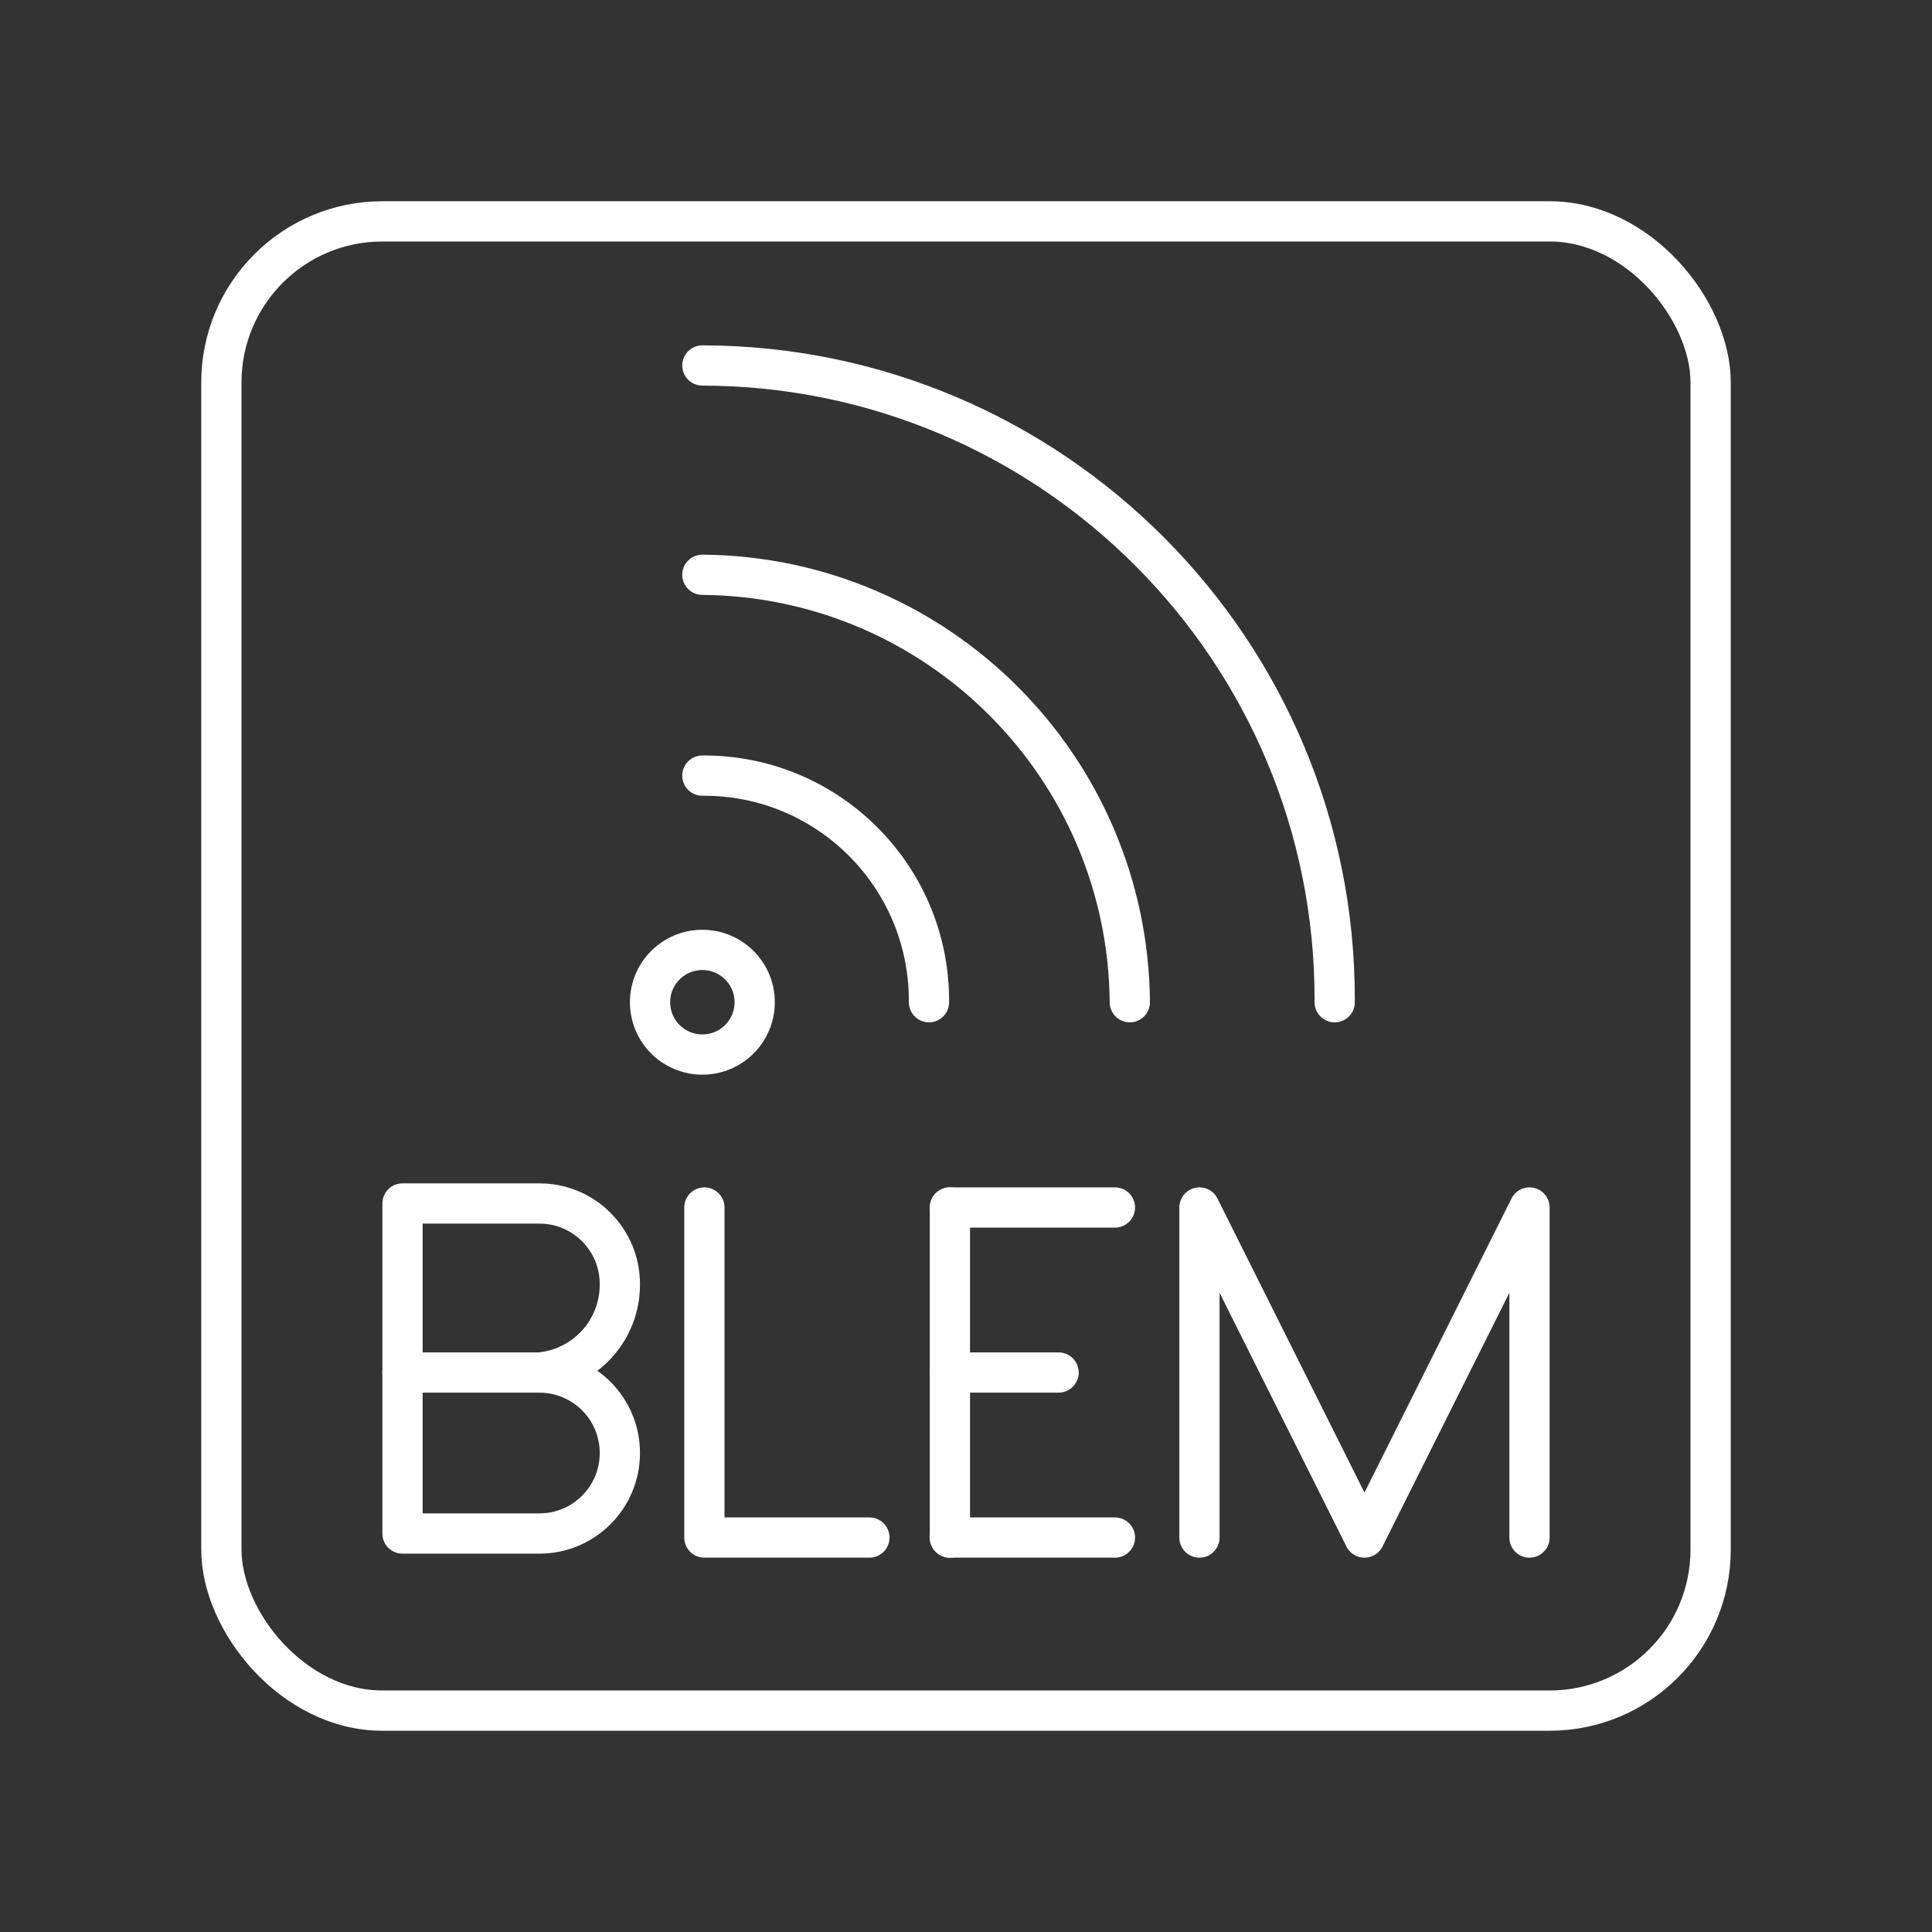 <?xml version="1.0" encoding="UTF-8"?><svg id="a" xmlns="http://www.w3.org/2000/svg" viewBox="0 0 48 48"><rect x="0" y="0" width="48" height="48" fill="#333333" stroke="none"/><defs><style>.n{fill:none;stroke:#fff;stroke-linecap:round;stroke-linejoin:round;}</style></defs><circle id="b" class="n" cx="17.45" cy="24.9" r="1.3"/><path id="c" class="n" d="M17.45,19.27c3.087-.022,5.608,2.462,5.63,5.55 0.0.027 0.0.053,0,.08"/><path id="d" class="n" d="M17.45,14.28c5.845.049,10.571,4.775,10.62,10.62"/><path id="e" class="n" d="M17.45,9.08c8.693.017,15.727,7.077,15.71,15.77,0,.017,0,.034-0.0.05"/><polyline id="f" class="n" points="17.5 30 17.5 38.2 21.6 38.2"/><line id="g" class="n" x1="23.6" y1="38.2" x2="27.7" y2="38.2"/><line id="h" class="n" x1="23.6" y1="30" x2="27.7" y2="30"/><line id="i" class="n" x1="23.6" y1="34.1" x2="26.3" y2="34.1"/><line id="j" class="n" x1="23.6" y1="30" x2="23.6" y2="38.2"/><polyline id="k" class="n" points="29.8 38.2 29.8 30 33.9 38.2 38 30 38 38.2"/><path id="l" class="n" d="M13.4,34.1c1.105,0,2,.895,2,2s-.895,2-2,2h-3.4v-8.2h3.4c1.105,0,2,.895,2,2h0c.009,1.143-.861,2.101-2,2.2Z"/><line id="m" class="n" x1="13.4" y1="34.1" x2="10" y2="34.1"/><rect class="n" x="5.5" y="5.5" width="37" height="37" rx="4" ry="4"/></svg>